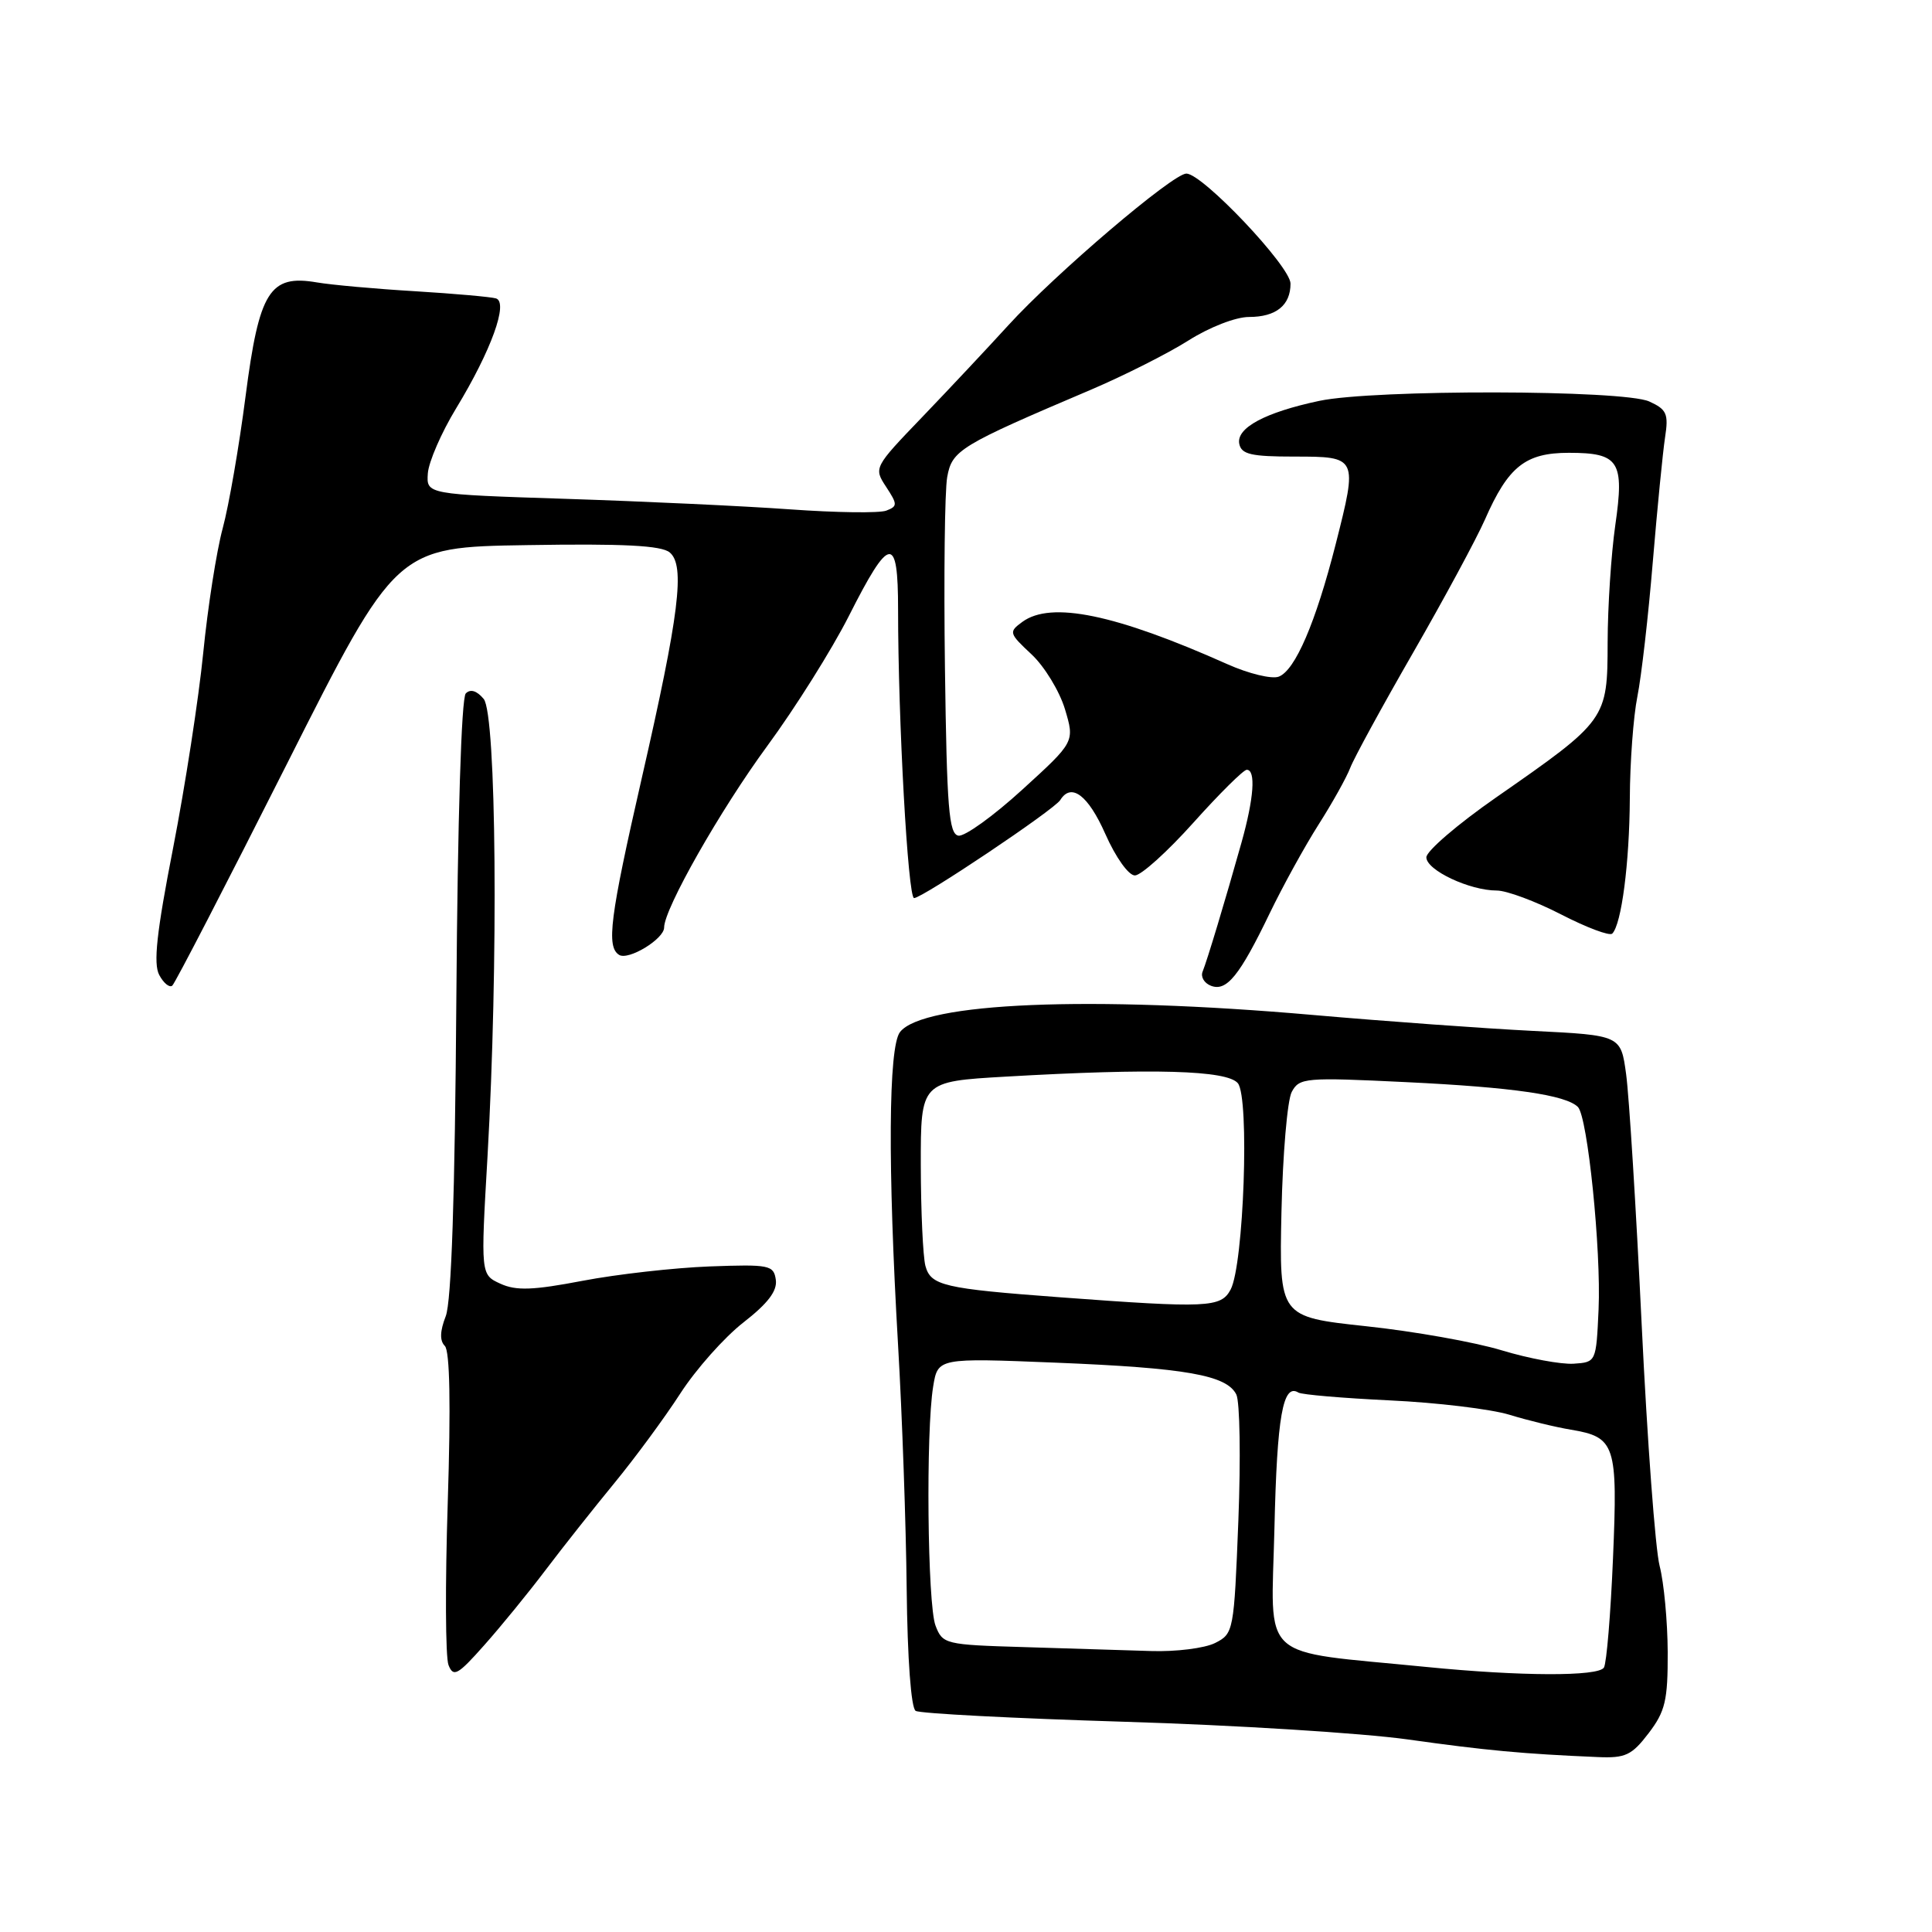 <?xml version="1.0" encoding="UTF-8" standalone="no"?>
<!DOCTYPE svg PUBLIC "-//W3C//DTD SVG 1.1//EN" "http://www.w3.org/Graphics/SVG/1.1/DTD/svg11.dtd" >
<svg xmlns="http://www.w3.org/2000/svg" xmlns:xlink="http://www.w3.org/1999/xlink" version="1.1" viewBox="0 0 256 256">
 <g >
 <path fill="currentColor"
d=" M 218.45 229.66 C 220.66 226.76 221.00 225.32 220.98 218.91 C 220.96 214.83 220.48 209.70 219.91 207.50 C 219.34 205.30 218.27 190.90 217.53 175.50 C 216.79 160.10 215.86 145.18 215.47 142.34 C 214.77 137.18 214.77 137.18 203.13 136.60 C 196.73 136.28 183.62 135.33 174.00 134.49 C 144.48 131.90 122.28 132.82 119.25 136.76 C 117.72 138.75 117.62 154.54 119.00 178.26 C 119.54 187.47 120.05 202.00 120.14 210.55 C 120.24 219.80 120.72 226.33 121.33 226.70 C 121.89 227.05 134.31 227.69 148.92 228.14 C 163.54 228.58 180.45 229.64 186.50 230.48 C 196.88 231.94 201.81 232.40 211.70 232.82 C 215.38 232.98 216.21 232.59 218.45 229.66 Z  M 72.32 208.00 C 74.61 204.97 78.71 199.80 81.42 196.50 C 84.13 193.20 88.06 187.87 90.14 184.65 C 92.22 181.43 95.99 177.19 98.51 175.23 C 101.76 172.70 103.01 171.05 102.80 169.58 C 102.52 167.63 101.96 167.52 94.00 167.81 C 89.33 167.99 81.77 168.84 77.21 169.71 C 70.62 170.97 68.39 171.05 66.31 170.10 C 63.69 168.90 63.69 168.90 64.60 153.20 C 66.05 127.78 65.78 94.64 64.09 92.61 C 63.18 91.52 62.34 91.26 61.72 91.88 C 61.13 92.47 60.64 108.54 60.47 132.18 C 60.28 158.45 59.82 172.47 59.06 174.41 C 58.29 176.39 58.25 177.65 58.94 178.34 C 59.61 179.01 59.74 186.18 59.33 199.06 C 58.98 209.89 59.02 219.59 59.43 220.63 C 60.08 222.27 60.65 221.96 64.16 218.00 C 66.36 215.53 70.03 211.03 72.32 208.00 Z  M 38.00 101.26 C 52.50 72.50 52.50 72.50 69.87 72.23 C 82.61 72.02 87.64 72.28 88.74 73.20 C 90.81 74.92 90.01 81.37 85.03 103.14 C 80.81 121.60 80.32 125.46 82.04 126.53 C 83.28 127.29 88.00 124.42 88.00 122.90 C 88.00 120.42 95.44 107.33 101.67 98.84 C 105.38 93.79 110.23 86.06 112.46 81.66 C 117.89 70.91 119.00 70.76 119.00 80.76 C 119.00 95.47 120.31 119.00 121.12 119.00 C 122.23 119.00 139.71 107.28 140.49 106.01 C 141.94 103.67 144.18 105.35 146.46 110.50 C 147.84 113.62 149.54 116.00 150.38 116.00 C 151.20 116.00 154.69 112.85 158.14 109.00 C 161.59 105.15 164.77 102.00 165.20 102.00 C 166.43 102.00 166.15 105.78 164.50 111.66 C 162.33 119.39 159.94 127.31 159.35 128.75 C 159.07 129.44 159.57 130.28 160.46 130.62 C 162.53 131.42 164.25 129.30 168.25 121.00 C 169.98 117.42 172.88 112.15 174.71 109.27 C 176.54 106.40 178.43 103.01 178.91 101.75 C 179.39 100.48 183.14 93.61 187.25 86.47 C 191.35 79.34 195.63 71.41 196.76 68.85 C 199.85 61.81 202.12 60.00 207.88 60.00 C 214.55 60.00 215.26 61.11 214.03 69.62 C 213.49 73.40 213.03 80.38 213.02 85.12 C 213.00 95.34 212.91 95.46 198.25 105.66 C 193.16 109.20 189.00 112.77 189.00 113.60 C 189.00 115.30 194.72 118.00 198.33 118.00 C 199.64 118.00 203.48 119.43 206.86 121.17 C 210.24 122.91 213.28 124.05 213.63 123.71 C 214.86 122.48 215.91 114.36 215.96 105.80 C 215.98 101.01 216.43 94.94 216.96 92.30 C 217.49 89.66 218.41 81.65 219.00 74.50 C 219.60 67.35 220.33 59.90 220.63 57.95 C 221.11 54.84 220.85 54.25 218.54 53.20 C 215.12 51.64 182.07 51.58 174.80 53.12 C 167.64 54.64 163.79 56.70 164.21 58.81 C 164.49 60.20 165.78 60.50 171.51 60.50 C 179.90 60.50 179.92 60.54 176.98 72.13 C 174.34 82.49 171.62 88.83 169.44 89.66 C 168.52 90.01 165.46 89.27 162.64 88.01 C 147.79 81.38 139.27 79.62 135.47 82.40 C 133.64 83.74 133.68 83.90 136.69 86.71 C 138.40 88.31 140.39 91.58 141.11 93.96 C 142.41 98.30 142.41 98.30 135.45 104.64 C 131.63 108.13 127.83 110.86 127.00 110.73 C 125.73 110.51 125.46 107.10 125.21 88.49 C 125.05 76.39 125.18 65.02 125.51 63.21 C 126.15 59.65 127.15 59.04 144.53 51.65 C 148.94 49.77 154.77 46.83 157.47 45.12 C 160.26 43.35 163.74 42.00 165.50 42.00 C 169.08 42.00 171.00 40.46 171.00 37.58 C 171.00 35.31 159.34 23.00 157.20 23.00 C 155.41 23.00 139.82 36.28 133.59 43.12 C 130.89 46.08 125.78 51.53 122.22 55.24 C 115.80 61.92 115.76 61.99 117.41 64.50 C 118.94 66.84 118.94 67.08 117.44 67.66 C 116.54 68.01 110.79 67.93 104.65 67.49 C 98.52 67.05 85.17 66.43 75.00 66.10 C 56.50 65.50 56.50 65.50 56.69 62.73 C 56.80 61.20 58.49 57.31 60.45 54.09 C 65.08 46.47 67.40 40.06 65.72 39.54 C 65.05 39.34 60.23 38.91 55.00 38.59 C 49.77 38.28 43.91 37.75 41.98 37.42 C 35.74 36.35 34.34 38.58 32.54 52.50 C 31.69 59.10 30.33 66.97 29.51 70.00 C 28.69 73.03 27.53 80.45 26.93 86.50 C 26.33 92.55 24.53 104.18 22.94 112.35 C 20.75 123.55 20.30 127.70 21.10 129.19 C 21.68 130.28 22.46 130.91 22.83 130.60 C 23.20 130.28 30.02 117.08 38.00 101.26 Z  M 189.00 220.88 C 166.46 218.64 168.45 220.46 168.87 202.49 C 169.21 187.67 169.99 183.26 172.04 184.52 C 172.48 184.80 177.94 185.26 184.17 185.56 C 190.40 185.85 197.53 186.71 200.00 187.46 C 202.47 188.22 206.14 189.11 208.15 189.44 C 214.05 190.43 214.37 191.40 213.73 206.49 C 213.42 213.87 212.88 220.38 212.53 220.96 C 211.79 222.16 201.46 222.12 189.00 220.88 Z  M 135.71 218.25 C 125.22 217.94 124.90 217.86 123.96 215.40 C 122.89 212.59 122.67 189.65 123.65 183.72 C 124.27 179.93 124.27 179.93 139.89 180.56 C 157.14 181.26 162.54 182.21 163.82 184.78 C 164.29 185.73 164.41 193.24 164.09 201.47 C 163.51 216.18 163.46 216.47 161.00 217.71 C 159.62 218.40 155.80 218.88 152.50 218.77 C 149.20 218.66 141.65 218.43 135.71 218.25 Z  M 199.00 178.93 C 195.43 177.84 187.32 176.40 181.00 175.73 C 169.50 174.49 169.50 174.49 169.80 160.59 C 169.97 152.94 170.58 145.78 171.16 144.69 C 172.17 142.80 172.92 142.74 186.36 143.39 C 200.45 144.07 207.49 145.09 209.08 146.68 C 210.37 147.97 212.17 165.64 211.82 173.50 C 211.50 180.49 211.50 180.50 208.50 180.70 C 206.85 180.80 202.57 180.01 199.00 178.93 Z  M 140.50 171.90 C 125.02 170.75 123.33 170.35 122.62 167.73 C 122.30 166.50 122.02 160.51 122.01 154.40 C 122.00 143.31 122.00 143.31 133.25 142.66 C 152.83 141.53 162.59 141.81 164.02 143.53 C 165.59 145.42 164.81 167.61 163.06 170.88 C 161.78 173.27 160.02 173.35 140.50 171.90 Z "/>
</g>
</svg>